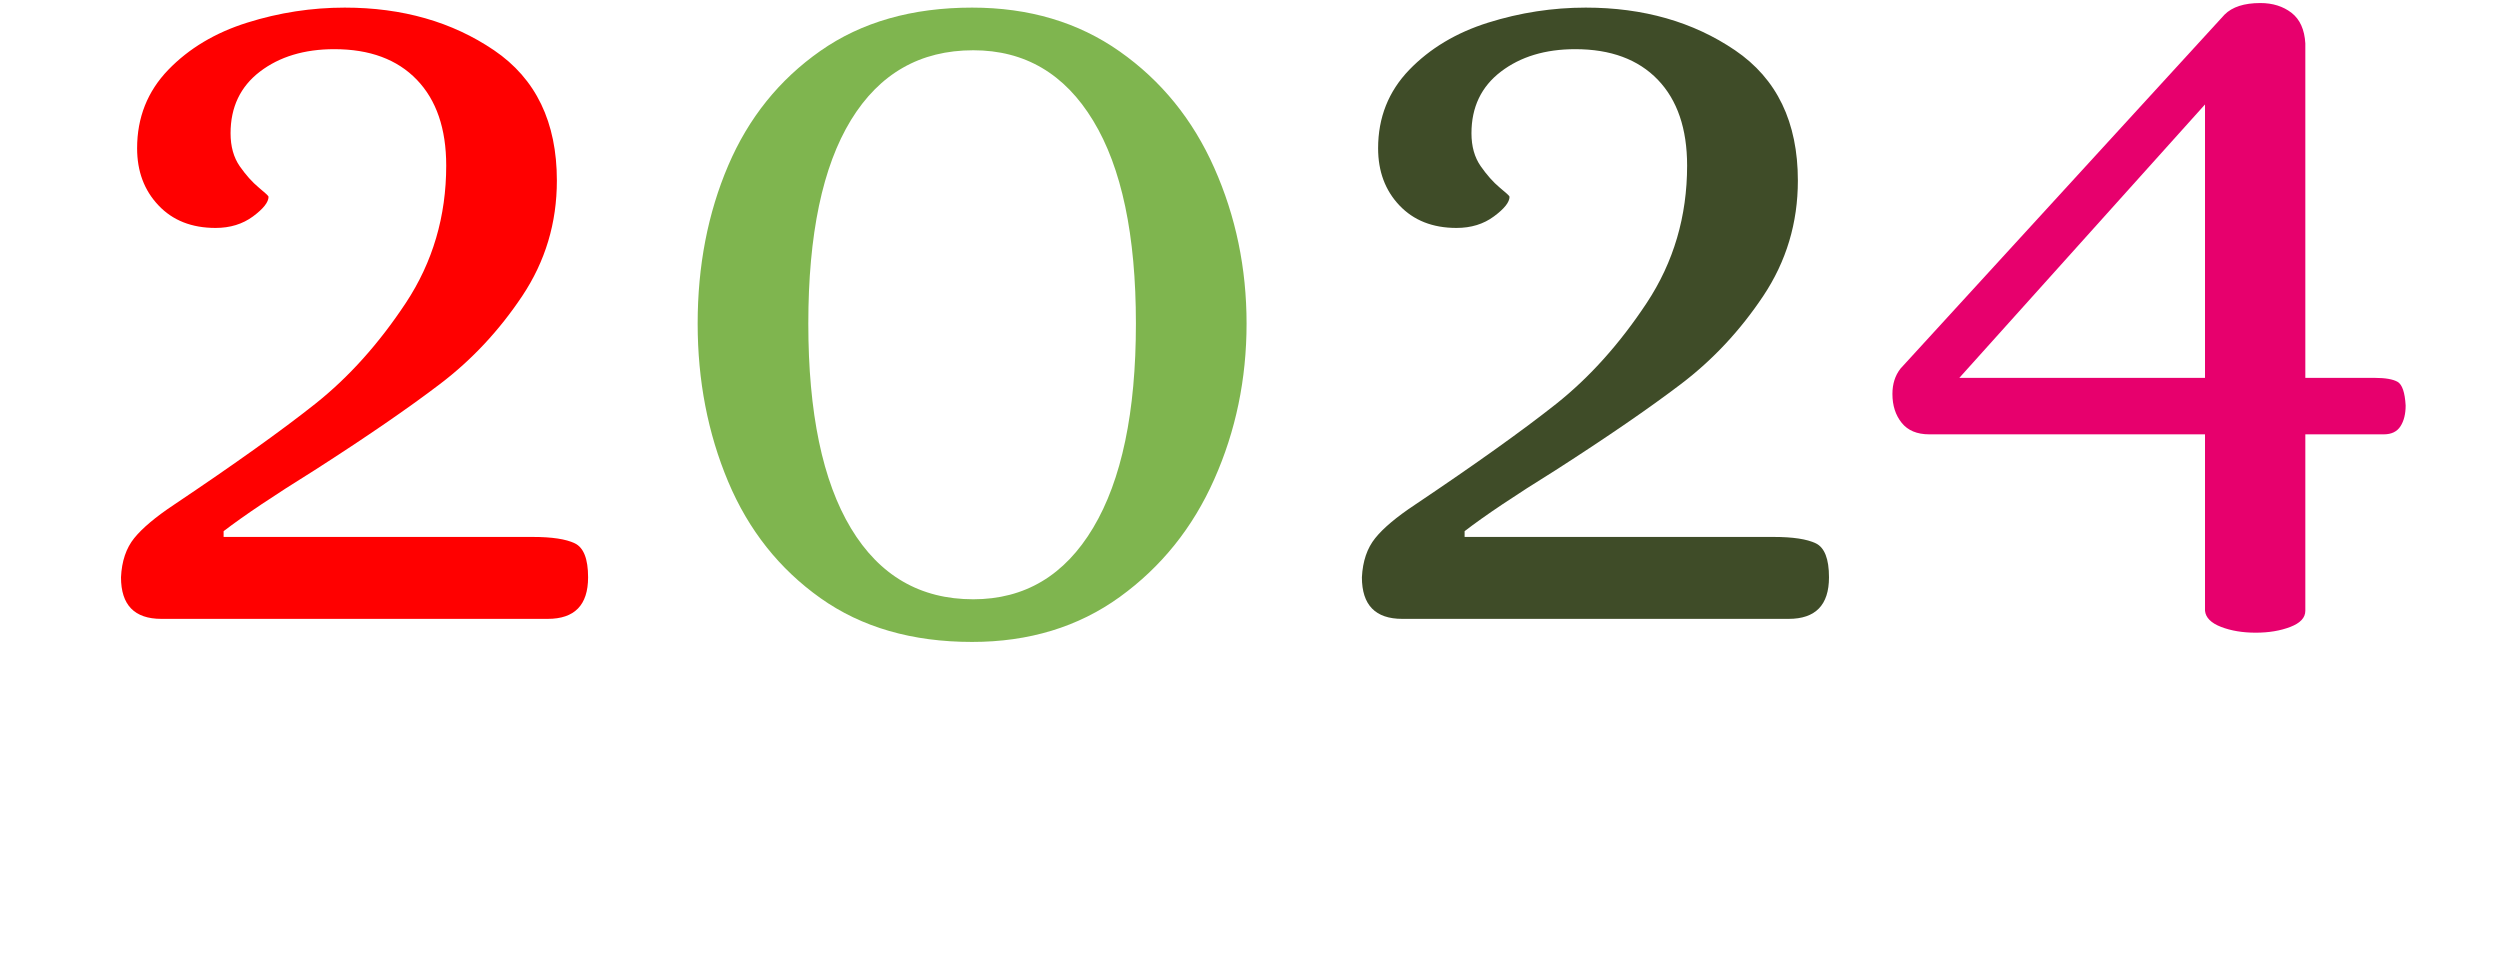 <?xml version="1.0" encoding="utf-8"?>
<svg xmlns="http://www.w3.org/2000/svg" style="margin: auto; background: none; display: block; shape-rendering: auto;" width="260" height="100" preserveAspectRatio="xMidYMid">
<style type="text/css">
  text {
    text-anchor: middle; font-size: 120px; opacity: 0;
  }
</style>
<g style="transform-origin: 130px 50px; transform: scale(1.034);">
<g transform="translate(130,50)">
  <g transform="translate(-4,0)"><g class="path" style="transform: translate(0px, -10px); transform-origin: -86.065px -6.85px; animation: 1s linear -0.75s infinite normal forwards running wander-v-6ab8b4e2-df8f-49fa-ab39-185162f3ebee;"><path d="M9.40 0L9.40 0Q5.34 0 5.34-4.18L5.34-4.18L5.34-4.18Q5.45-6.61 6.67-8.12L6.67-8.12L6.67-8.12Q7.89-9.63 10.67-11.48L10.67-11.48L10.67-11.48Q19.84-17.63 24.88-21.63L24.88-21.63L24.88-21.63Q29.93-25.64 33.99-31.78L33.99-31.78L33.99-31.78Q38.05-37.93 38.05-45.59L38.05-45.59L38.05-45.59Q38.05-51.16 35.09-54.23L35.09-54.23L35.09-54.23Q32.13-57.30 26.80-57.30L26.80-57.30L26.80-57.30Q22.27-57.30 19.31-55.04L19.31-55.04L19.31-55.04Q16.36-52.78 16.36-48.84L16.36-48.84L16.36-48.84Q16.36-46.86 17.28-45.53L17.28-45.53L17.28-45.53Q18.21-44.20 19.20-43.38L19.20-43.38L19.20-43.38Q20.18-42.57 20.18-42.46L20.18-42.46L20.18-42.46Q20.18-41.64 18.62-40.48L18.62-40.48L18.62-40.48Q17.05-39.32 14.85-39.32L14.85-39.32L14.85-39.32Q11.25-39.32 9.11-41.59L9.11-41.59L9.11-41.59Q6.96-43.85 6.96-47.33L6.96-47.33L6.96-47.33Q6.96-51.97 10.09-55.22L10.09-55.22L10.09-55.22Q13.22-58.46 18.04-59.97L18.04-59.97L18.04-59.97Q22.85-61.48 27.84-61.48L27.84-61.48L27.84-61.48Q36.54-61.48 42.86-57.19L42.86-57.19L42.86-57.19Q49.18-52.90 49.18-44.08L49.18-44.08L49.18-44.08Q49.18-37.70 45.70-32.48L45.70-32.48L45.70-32.48Q42.22-27.26 37.41-23.61L37.41-23.61L37.41-23.61Q32.60-19.95 24.82-14.96L24.82-14.96L24.82-14.96Q18.68-11.14 15.66-8.82L15.66-8.82L15.66-8.24L46.75-8.24L46.75-8.24Q49.65-8.24 50.98-7.60L50.98-7.60L50.98-7.60Q52.32-6.96 52.32-4.18L52.32-4.18L52.32-4.18Q52.32 0 48.26 0L48.26 0L9.40 0" fill="#ff0000" stroke="none" stroke-width="none" transform="translate(-114.895,23.89)" style="fill: rgb(255, 0, 0);"></path></g><g class="path" style="transform: translate(0px, -10px); transform-origin: -23.95px -5.69px; animation: 1s linear -0.5s infinite normal forwards running wander-v-6ab8b4e2-df8f-49fa-ab39-185162f3ebee;"><path d="M90.94 2.32L90.94 2.32Q81.90 2.32 75.69-2.09L75.69-2.09L75.69-2.09Q69.48-6.50 66.41-13.80L66.41-13.80L66.41-13.80Q63.34-21.11 63.34-29.70L63.34-29.70L63.34-29.70Q63.34-38.40 66.41-45.59L66.41-45.59L66.41-45.59Q69.48-52.78 75.69-57.13L75.69-57.13L75.69-57.13Q81.90-61.48 90.94-61.48L90.94-61.48L90.94-61.48Q99.53-61.48 105.79-57.07L105.79-57.07L105.79-57.07Q112.06-52.66 115.30-45.36L115.30-45.36L115.30-45.36Q118.55-38.05 118.55-29.70L118.55-29.70L118.55-29.70Q118.55-21.34 115.30-14.04L115.30-14.04L115.30-14.04Q112.06-6.73 105.79-2.20L105.79-2.20L105.79-2.20Q99.53 2.32 90.94 2.32L90.94 2.32zM91.06-1.97L91.06-1.97Q98.83-1.97 103.12-9.16L103.12-9.16L103.12-9.16Q107.42-16.36 107.42-29.70L107.42-29.70L107.42-29.70Q107.42-43.04 103.12-50.11L103.12-50.11L103.12-50.11Q98.83-57.19 91.06-57.19L91.06-57.19L91.06-57.19Q83.06-57.19 78.76-50.17L78.76-50.17L78.76-50.17Q74.47-43.15 74.47-29.70L74.47-29.70L74.47-29.70Q74.47-16.24 78.76-9.11L78.76-9.11L78.76-9.11Q83.06-1.97 91.06-1.97L91.06-1.97" fill="#ff0000" stroke="none" stroke-width="none" transform="translate(-114.895,23.89)" style="fill: rgb(127, 181, 79);"></path></g><g class="path" style="transform: translate(0px, -10px); transform-origin: 38.745px -6.85px; animation: 1s linear -0.25s infinite normal forwards running wander-v-6ab8b4e2-df8f-49fa-ab39-185162f3ebee;"><path d="M134.21 0L134.21 0Q130.15 0 130.15-4.18L130.15-4.18L130.15-4.18Q130.27-6.61 131.49-8.12L131.49-8.12L131.49-8.12Q132.70-9.63 135.49-11.48L135.49-11.48L135.49-11.48Q144.65-17.63 149.70-21.63L149.70-21.63L149.70-21.63Q154.74-25.64 158.80-31.78L158.80-31.78L158.80-31.78Q162.86-37.93 162.86-45.59L162.86-45.59L162.86-45.59Q162.86-51.16 159.91-54.23L159.91-54.23L159.91-54.23Q156.95-57.30 151.61-57.30L151.61-57.30L151.61-57.30Q147.09-57.30 144.13-55.04L144.13-55.04L144.13-55.04Q141.17-52.78 141.17-48.84L141.17-48.84L141.17-48.84Q141.17-46.86 142.10-45.53L142.10-45.53L142.10-45.53Q143.03-44.20 144.01-43.38L144.01-43.38L144.01-43.38Q145-42.57 145-42.46L145-42.46L145-42.46Q145-41.64 143.43-40.48L143.43-40.48L143.43-40.48Q141.87-39.32 139.66-39.32L139.66-39.32L139.66-39.32Q136.07-39.32 133.92-41.59L133.92-41.59L133.92-41.59Q131.78-43.85 131.78-47.33L131.78-47.33L131.78-47.33Q131.78-51.97 134.91-55.22L134.91-55.22L134.91-55.22Q138.04-58.46 142.85-59.97L142.85-59.97L142.85-59.97Q147.67-61.48 152.66-61.48L152.66-61.48L152.66-61.48Q161.36-61.48 167.68-57.19L167.68-57.19L167.68-57.19Q174-52.90 174-44.08L174-44.08L174-44.08Q174-37.70 170.52-32.48L170.52-32.48L170.52-32.48Q167.04-27.26 162.23-23.61L162.23-23.61L162.23-23.61Q157.41-19.95 149.64-14.96L149.64-14.96L149.64-14.96Q143.49-11.14 140.48-8.82L140.48-8.82L140.48-8.24L171.56-8.24L171.56-8.24Q174.46-8.24 175.80-7.60L175.80-7.60L175.80-7.60Q177.13-6.96 177.13-4.18L177.13-4.18L177.13-4.18Q177.13 0 173.07 0L173.07 0L134.21 0" fill="#ff0000" stroke="none" stroke-width="none" transform="translate(-114.895,23.89)" style="fill: rgb(63, 76, 40);"></path></g><g class="path" style="transform: translate(0px, -10px); transform-origin: 94.425px -6.385px; animation: 1s linear 0s infinite normal forwards running wander-v-6ab8b4e2-df8f-49fa-ab39-185162f3ebee;"><path d="M220.05 1.39L220.05 1.39Q218.08 1.39 216.57 0.81L216.57 0.81L216.57 0.81Q215.06 0.23 214.95-0.81L214.95-0.81L214.95-18.56L187.22-18.56L187.22-18.56Q185.37-18.56 184.44-19.72L184.44-19.72L184.44-19.72Q183.51-20.88 183.51-22.62L183.51-22.62L183.51-22.62Q183.51-24.13 184.32-25.17L184.32-25.17L216.92-60.78L216.92-60.78Q218.08-61.94 220.52-61.94L220.52-61.94L220.52-61.94Q222.37-61.94 223.65-60.96L223.65-60.96L223.65-60.96Q224.92-59.97 225.04-57.88L225.04-57.88L225.04-24.24L232-24.24L232-24.24Q233.62-24.24 234.32-23.84L234.32-23.84L234.32-23.84Q235.02-23.43 235.13-21.46L235.13-21.46L235.13-21.46Q235.13-20.18 234.61-19.37L234.61-19.37L234.61-19.37Q234.09-18.56 232.93-18.56L232.93-18.56L225.04-18.56L225.04-0.81L225.04-0.81Q225.04 0.23 223.53 0.81L223.53 0.81L223.53 0.81Q222.02 1.39 220.05 1.39L220.05 1.39zM214.95-51.74L190.24-24.24L214.95-24.24L214.95-51.74" fill="#ff0000" stroke="none" stroke-width="none" transform="translate(-114.895,23.89)" style="fill: rgb(231, 0, 109);"></path></g></g>
</g>
</g>
<style id="wander-v-6ab8b4e2-df8f-49fa-ab39-185162f3ebee" data-anikit="">@keyframes wander-v-6ab8b4e2-df8f-49fa-ab39-185162f3ebee
{
  0% {
    animation-timing-function: cubic-bezier(0.781,0.071,0.9,0.731);
    transform: translate(0,-10px);
  }
  17.5% {
    animation-timing-function: cubic-bezier(0.484,0.331,0.685,0.667);
    transform: translate(0,-6.18px);
  }
  27.6% {
    animation-timing-function: cubic-bezier(0.246,0.334,0.492,0.672);
    transform: translate(0,2.48px);
  }
  35.1% {
    animation-timing-function: cubic-bezier(0.132,0.34,0.311,0.918);
    transform: translate(0,7.49px);
  }
  50.1% {
    animation-timing-function: cubic-bezier(0.777,0.071,0.901,0.735);
    transform: translate(0,10px);
  }
  67.6% {
    animation-timing-function: cubic-bezier(0.489,0.331,0.615,0.667);
    transform: translate(0,6.16px);
  }
  80% {
    animation-timing-function: cubic-bezier(0.254,0.327,0.567,0.676);
    transform: translate(0,-4.57px);
  }
  85% {
    animation-timing-function: cubic-bezier(0.13,0.335,0.311,0.918);
    transform: translate(0,-7.47px);
  }
  100% {
    transform: translate(0,-10px);
  }
}</style></svg>
